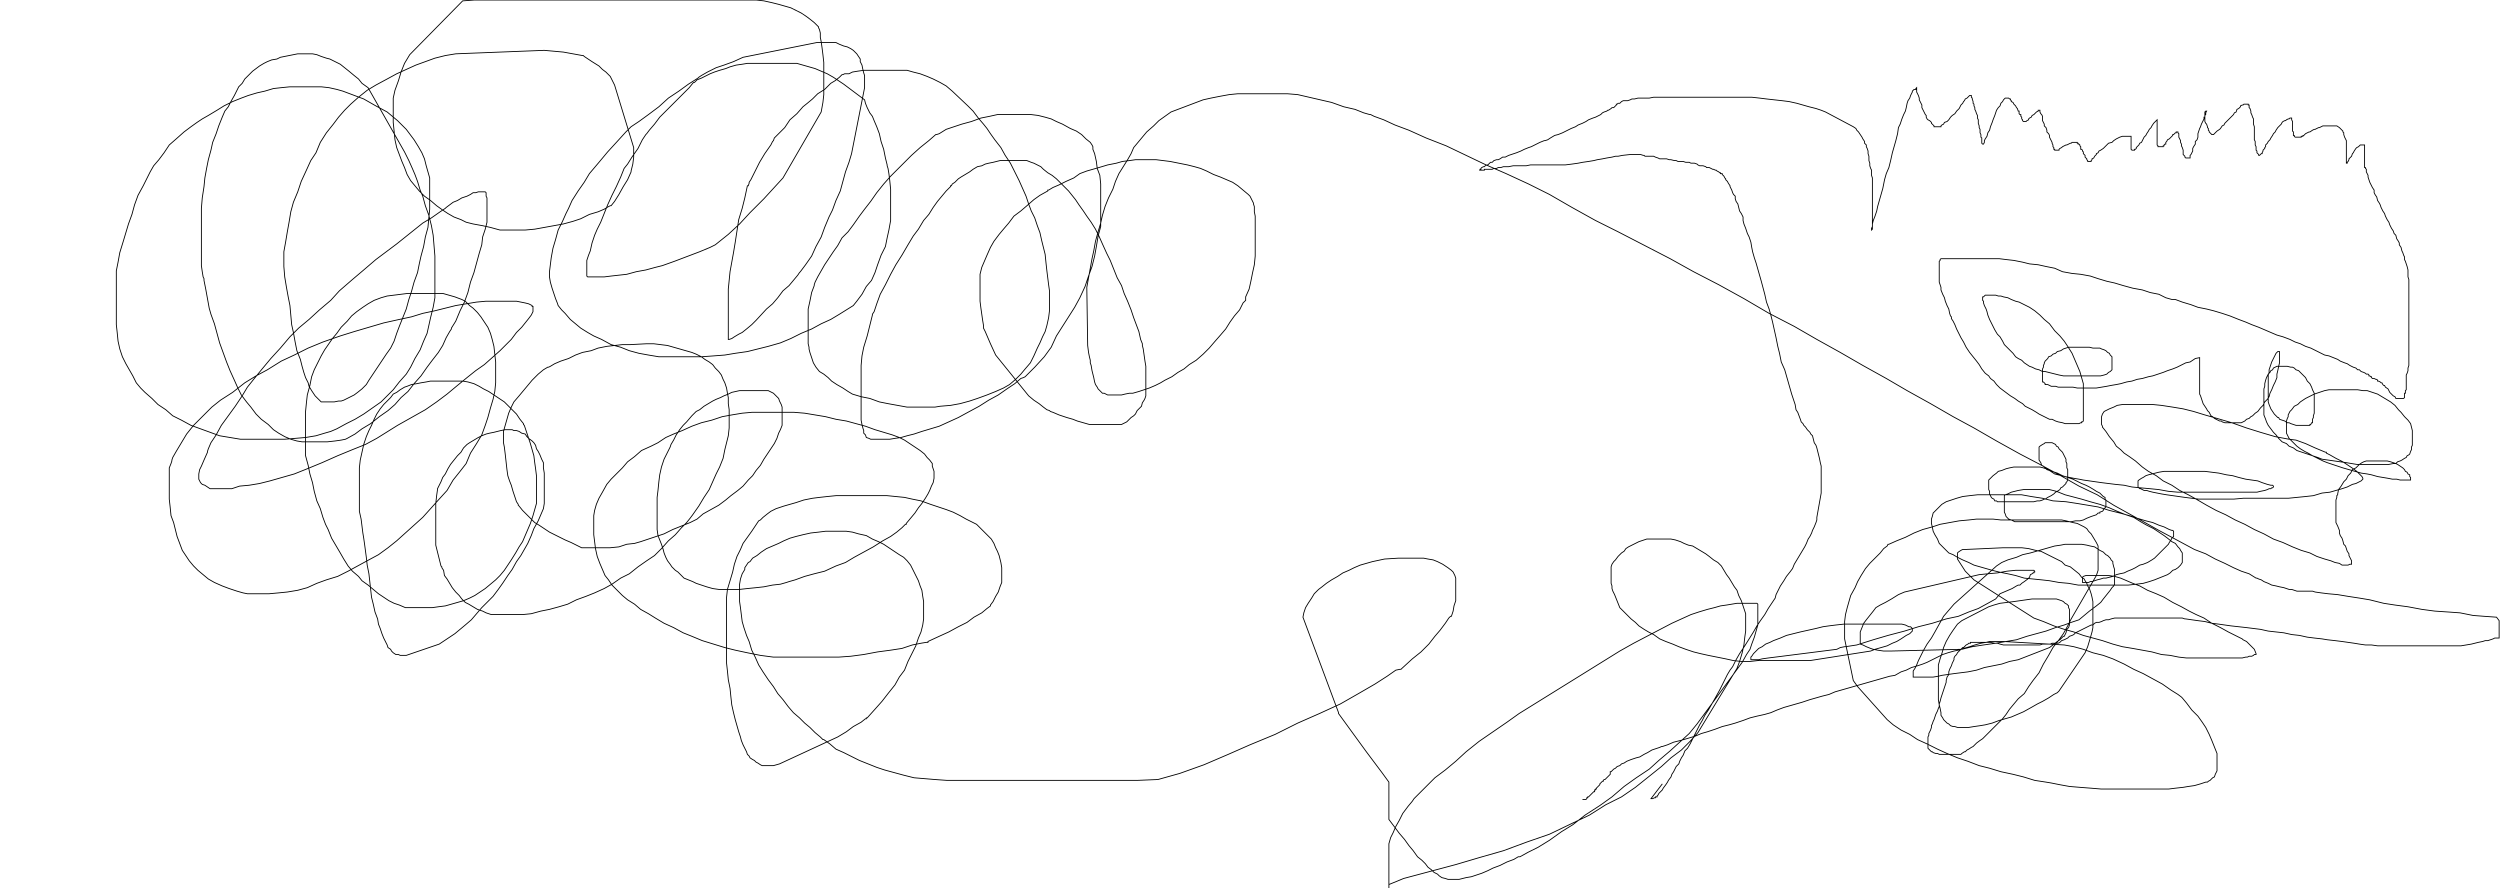 <?xml version="1.0" encoding="UTF-8"?>
<!DOCTYPE svg PUBLIC "-//W3C//DTD SVG 1.0//EN" 
         "http://www.w3.org/TR/2001/REC-SVG-20010904/DTD/svg10.dtd">
<svg xmlns="http://www.w3.org/2000/svg" width="2880" height="1024">
  <path d="M1915 903 L1902 920 L1903 920 L1904 920 L1906 919 L1907 919 L1907 918 L1908 918 L1909 918 L1909 917 L1910 916 L1911 914 L1913 912 L1915 910 L1916 908 L1919 904 L1921 901 L1922 899 L1925 895 L1926 892 L1928 889 L1929 887 L1931 883 L1934 880 L1935 877 L1937 873 L1939 870 L1941 865 L1944 862 L1947 857 L1949 853 L1952 847 L1955 841 L1958 835 L1961 830 L1964 824 L1968 818 L1972 811 L1976 804 L1981 795 L1986 785 L1990 777 L1993 772 L1996 768 L2000 760 L2004 753 L2010 744 L2015 736 L2020 728 L2024 721 L2028 715 L2033 708 L2037 701 L2041 695 L2045 689 L2046 685 L2048 681 L2051 675 L2055 669 L2058 664 L2062 659 L2065 655 L2067 650 L2070 645 L2073 640 L2076 635 L2079 630 L2081 626 L2083 621 L2085 618 L2087 614 L2088 611 L2090 607 L2092 602 L2093 599 L2093 596 L2098 568 L2098 565 L2098 561 L2098 557 L2098 553 L2098 548 L2098 544 L2098 541 L2098 537 L2097 533 L2096 528 L2095 524 L2094 520 L2093 516 L2092 513 L2090 510 L2089 506 L2088 502 L2087 501 L2086 500 L2085 498 L2083 496 L2082 495 L2080 492 L2078 490 L2077 488 L2075 486 L2074 483 L2071 475 L2069 472 L2068 466 L2066 460 L2064 454 L2062 447 L2060 440 L2058 433 L2056 426 L2052 417 L2050 407 L2048 399 L2046 389 L2044 380 L2042 371 L2040 363 L2038 356 L2035 348 L2033 339 L2029 324 L2027 317 L2025 310 L2023 303 L2021 297 L2019 290 L2018 285 L2017 279 L2015 273 L2013 269 L2011 263 L2009 258 L2008 254 L2008 250 L2006 246 L2004 243 L2003 239 L2002 235 L2000 232 L1999 229 L1999 226 L1997 224 L1996 222 L1995 219 L1994 217 L1993 215 L1993 214 L1991 211 L1990 209 L1989 208 L1988 207 L1988 206 L1987 205 L1986 203 L1985 202 L1984 201 L1984 200 L1983 200 L1982 200 L1982 199 L1981 199 L1980 198 L1978 197 L1977 196 L1976 196 L1974 195 L1973 195 L1971 194 L1969 193 L1968 193 L1966 193 L1965 192 L1962 191 L1960 191 L1958 191 L1956 190 L1955 189 L1952 188 L1950 188 L1948 188 L1946 187 L1944 187 L1942 187 L1939 186 L1937 186 L1935 186 L1933 186 L1931 185 L1929 185 L1925 184 L1923 184 L1920 183 L1917 183 L1915 183 L1912 183 L1910 182 L1907 181 L1905 180 L1902 180 L1899 180 L1897 180 L1895 180 L1894 179 L1893 179 L1890 178 L1889 178 L1888 178 L1887 178 L1886 178 L1885 178 L1884 178 L1883 178 L1882 178 L1880 178 L1879 178 L1878 178 L1869 179 L1864 180 L1861 180 L1857 181 L1851 182 L1846 183 L1840 184 L1836 185 L1830 186 L1823 187 L1818 188 L1811 189 L1803 190 L1797 190 L1792 190 L1786 190 L1780 190 L1774 190 L1769 190 L1763 190 L1758 191 L1752 191 L1748 191 L1743 191 L1738 192 L1735 192 L1732 192 L1729 193 L1726 193 L1724 194 L1722 194 L1721 194 L1719 195 L1718 195 L1717 195 L1715 195 L1714 195 L1713 195 L1712 195 L1711 195 L1710 195 L1710 196 L1709 196 L1708 196 L1707 196 L1706 196 L1705 196 L1704 196 L1705 196 L1705 195 L1706 195 L1706 194 L1707 193 L1709 192 L1710 192 L1711 191 L1713 190 L1714 190 L1716 188 L1717 187 L1719 187 L1721 185 L1724 184 L1726 184 L1728 183 L1731 181 L1734 181 L1738 179 L1741 178 L1744 177 L1747 176 L1752 174 L1756 172 L1761 170 L1764 169 L1768 167 L1774 164 L1779 162 L1780 162 L1783 161 L1786 159 L1791 156 L1795 155 L1800 153 L1806 150 L1810 148 L1815 146 L1818 144 L1823 142 L1827 140 L1830 138 L1835 136 L1838 135 L1842 133 L1844 132 L1846 130 L1848 129 L1851 128 L1852 127 L1853 127 L1856 125 L1857 124 L1858 124 L1859 124 L1860 123 L1861 122 L1862 121 L1862 120 L1863 120 L1864 119 L1866 119 L1867 118 L1868 117 L1870 116 L1873 116 L1875 116 L1878 115 L1880 114 L1883 114 L1887 113 L1891 113 L1896 113 L1900 113 L1905 112 L1912 112 L1919 112 L1926 112 L1932 112 L1940 112 L1948 112 L1958 112 L1967 112 L1975 112 L1983 112 L1992 112 L2002 112 L2010 112 L2018 112 L2027 113 L2035 114 L2044 115 L2053 116 L2061 117 L2070 119 L2077 121 L2084 123 L2092 125 L2098 127 L2103 129 L2135 146 L2138 148 L2139 150 L2141 152 L2143 155 L2145 158 L2146 160 L2148 163 L2148 165 L2150 167 L2150 169 L2151 171 L2152 174 L2152 177 L2153 180 L2153 183 L2153 185 L2154 188 L2154 191 L2155 194 L2156 196 L2156 199 L2156 202 L2157 205 L2157 208 L2157 211 L2157 214 L2157 217 L2157 221 L2157 224 L2157 227 L2157 231 L2157 234 L2157 237 L2157 241 L2157 244 L2157 247 L2157 250 L2157 253 L2157 255 L2157 257 L2157 259 L2157 261 L2157 262 L2157 263 L2157 264 L2156 265 L2156 263 L2157 261 L2157 258 L2158 254 L2160 249 L2162 243 L2163 238 L2165 231 L2167 224 L2169 217 L2171 207 L2173 200 L2176 193 L2178 185 L2180 176 L2182 169 L2184 162 L2186 154 L2187 147 L2189 143 L2191 137 L2193 132 L2195 128 L2196 124 L2197 119 L2198 116 L2200 113 L2201 110 L2202 108 L2203 106 L2203 105 L2204 104 L2205 103 L2206 103 L2207 103 L2207 102 L2208 101 L2208 102 L2208 103 L2208 105 L2208 106 L2209 108 L2210 110 L2211 113 L2211 115 L2212 117 L2213 119 L2214 121 L2214 124 L2215 126 L2216 128 L2217 130 L2218 132 L2219 133 L2219 134 L2219 135 L2220 137 L2221 138 L2223 139 L2224 140 L2225 141 L2225 142 L2226 143 L2227 144 L2228 145 L2228 146 L2229 146 L2230 146 L2231 146 L2232 146 L2233 146 L2234 146 L2235 146 L2236 146 L2236 145 L2237 144 L2239 143 L2240 141 L2243 140 L2245 138 L2247 135 L2249 133 L2252 131 L2254 128 L2257 125 L2259 121 L2261 119 L2262 117 L2263 116 L2264 114 L2266 113 L2267 112 L2268 111 L2269 110 L2270 110 L2271 110 L2271 111 L2271 112 L2272 113 L2272 114 L2273 117 L2273 119 L2274 120 L2274 122 L2275 124 L2275 126 L2276 128 L2277 131 L2278 133 L2278 136 L2279 138 L2279 140 L2279 142 L2280 145 L2280 147 L2281 149 L2281 151 L2281 153 L2282 155 L2282 158 L2283 159 L2283 160 L2283 162 L2283 163 L2283 164 L2283 165 L2284 166 L2285 166 L2286 164 L2286 162 L2287 160 L2289 157 L2290 153 L2292 150 L2293 146 L2295 141 L2296 138 L2298 133 L2299 130 L2300 127 L2302 124 L2304 122 L2305 119 L2307 117 L2308 115 L2309 114 L2310 113 L2311 113 L2312 113 L2313 113 L2314 113 L2315 114 L2316 114 L2316 115 L2317 116 L2317 117 L2319 118 L2320 120 L2322 122 L2323 124 L2324 125 L2325 128 L2326 128 L2326 129 L2326 130 L2326 131 L2327 132 L2328 132 L2328 133 L2328 134 L2329 135 L2329 136 L2329 137 L2330 138 L2330 139 L2331 140 L2332 140 L2333 140 L2334 140 L2335 139 L2337 138 L2337 137 L2338 136 L2340 135 L2341 133 L2343 132 L2345 130 L2346 129 L2348 128 L2348 127 L2349 127 L2350 127 L2350 128 L2350 129 L2351 131 L2352 132 L2353 134 L2353 136 L2353 139 L2354 141 L2355 143 L2355 145 L2357 147 L2358 150 L2358 152 L2360 154 L2361 156 L2361 158 L2362 160 L2363 162 L2364 164 L2364 165 L2365 167 L2365 168 L2365 169 L2366 170 L2366 171 L2366 172 L2367 172 L2367 173 L2368 173 L2369 173 L2370 173 L2371 173 L2372 173 L2372 172 L2373 171 L2375 170 L2376 169 L2378 168 L2380 167 L2381 167 L2383 166 L2385 165 L2386 165 L2387 164 L2389 164 L2390 164 L2391 164 L2392 164 L2393 164 L2393 165 L2394 165 L2394 166 L2395 166 L2396 167 L2396 168 L2397 169 L2397 171 L2397 172 L2398 172 L2399 173 L2399 174 L2400 175 L2400 177 L2401 178 L2402 179 L2402 180 L2402 181 L2403 182 L2404 183 L2404 184 L2405 185 L2405 186 L2406 186 L2407 186 L2408 186 L2409 186 L2409 185 L2410 184 L2410 183 L2412 182 L2413 180 L2415 178 L2415 177 L2417 176 L2418 174 L2420 173 L2423 171 L2425 169 L2427 167 L2429 165 L2433 164 L2435 162 L2438 160 L2440 159 L2442 158 L2445 157 L2447 157 L2448 157 L2450 157 L2451 157 L2452 157 L2453 157 L2454 157 L2455 157 L2455 158 L2455 159 L2455 160 L2455 161 L2455 162 L2455 163 L2455 164 L2455 165 L2455 166 L2455 167 L2455 168 L2455 169 L2455 170 L2455 171 L2455 172 L2456 173 L2457 173 L2458 173 L2459 173 L2459 172 L2460 172 L2461 171 L2461 170 L2463 168 L2464 167 L2465 165 L2467 164 L2468 162 L2469 160 L2470 158 L2472 156 L2473 154 L2475 151 L2476 149 L2478 147 L2479 145 L2481 142 L2482 141 L2483 140 L2484 139 L2485 138 L2485 139 L2485 140 L2485 142 L2485 144 L2485 146 L2485 148 L2485 151 L2485 152 L2485 154 L2485 155 L2485 157 L2485 158 L2485 159 L2485 160 L2485 162 L2485 163 L2485 164 L2485 165 L2485 166 L2485 167 L2486 168 L2486 169 L2487 169 L2488 169 L2489 169 L2490 169 L2491 169 L2492 169 L2492 168 L2493 168 L2493 167 L2494 166 L2495 166 L2495 164 L2496 163 L2497 161 L2499 160 L2500 159 L2502 157 L2503 156 L2503 155 L2504 155 L2505 154 L2506 153 L2507 153 L2507 152 L2508 152 L2509 152 L2509 153 L2510 154 L2510 155 L2510 156 L2510 158 L2511 160 L2512 162 L2512 164 L2513 166 L2513 168 L2514 170 L2515 173 L2515 175 L2515 176 L2515 177 L2515 178 L2516 179 L2517 180 L2517 181 L2518 182 L2519 182 L2520 182 L2521 182 L2522 182 L2523 182 L2523 181 L2523 180 L2523 179 L2524 178 L2525 176 L2526 174 L2526 171 L2527 169 L2529 166 L2529 163 L2531 161 L2532 158 L2532 154 L2533 151 L2534 148 L2535 146 L2536 143 L2537 141 L2539 137 L2539 135 L2540 135 L2540 134 L2540 133 L2541 132 L2541 130 L2542 128 L2541 128 L2540 129 L2540 130 L2540 131 L2540 132 L2540 133 L2540 134 L2540 135 L2540 136 L2540 138 L2540 140 L2541 142 L2542 143 L2543 146 L2543 147 L2544 148 L2544 150 L2545 151 L2545 152 L2546 153 L2547 154 L2548 155 L2549 155 L2550 155 L2552 153 L2553 152 L2554 151 L2557 149 L2558 148 L2560 145 L2562 144 L2563 142 L2565 140 L2567 138 L2568 137 L2570 135 L2571 134 L2573 132 L2574 130 L2576 129 L2577 126 L2579 125 L2580 124 L2581 123 L2581 122 L2583 121 L2584 121 L2585 120 L2586 120 L2587 120 L2588 120 L2589 120 L2590 120 L2590 121 L2591 121 L2591 122 L2591 123 L2591 124 L2592 125 L2593 128 L2593 130 L2594 132 L2595 135 L2596 137 L2596 140 L2596 143 L2597 146 L2597 149 L2597 151 L2597 153 L2597 154 L2597 155 L2597 156 L2597 159 L2597 161 L2598 163 L2598 165 L2598 167 L2599 169 L2599 172 L2599 173 L2600 174 L2600 175 L2600 176 L2601 177 L2602 178 L2602 179 L2603 179 L2604 178 L2605 177 L2606 177 L2606 176 L2607 174 L2607 173 L2609 171 L2609 170 L2610 169 L2610 167 L2612 165 L2613 163 L2615 161 L2616 159 L2618 156 L2619 154 L2621 152 L2622 150 L2624 147 L2626 145 L2628 143 L2629 141 L2630 140 L2632 139 L2633 139 L2634 138 L2636 137 L2637 137 L2638 136 L2639 136 L2640 136 L2640 137 L2640 138 L2641 140 L2641 141 L2641 142 L2641 143 L2641 144 L2641 145 L2641 147 L2641 148 L2641 150 L2641 151 L2642 152 L2642 154 L2642 155 L2642 156 L2643 156 L2643 157 L2644 158 L2645 158 L2646 158 L2647 158 L2648 158 L2649 158 L2650 158 L2651 158 L2651 157 L2653 157 L2653 156 L2654 156 L2655 155 L2656 154 L2658 153 L2660 152 L2661 152 L2664 150 L2666 149 L2667 149 L2669 148 L2671 147 L2672 147 L2674 146 L2676 145 L2679 145 L2681 145 L2683 145 L2684 145 L2686 145 L2688 145 L2690 145 L2691 145 L2692 145 L2695 147 L2696 148 L2697 149 L2699 151 L2699 152 L2700 153 L2700 155 L2701 158 L2702 160 L2703 162 L2703 163 L2703 165 L2703 167 L2703 169 L2703 171 L2703 173 L2703 174 L2703 176 L2703 178 L2703 179 L2703 180 L2703 182 L2703 183 L2703 184 L2703 185 L2703 186 L2703 187 L2703 188 L2704 188 L2704 187 L2705 186 L2706 184 L2706 183 L2707 182 L2709 180 L2710 177 L2711 176 L2712 174 L2714 171 L2715 170 L2717 169 L2718 168 L2719 167 L2720 167 L2721 167 L2722 167 L2723 167 L2724 167 L2724 168 L2724 170 L2724 171 L2724 172 L2724 174 L2724 177 L2724 178 L2724 180 L2724 182 L2724 183 L2724 185 L2724 186 L2724 187 L2724 188 L2724 189 L2724 190 L2724 191 L2724 192 L2724 193 L2725 193 L2725 194 L2726 195 L2726 196 L2726 198 L2727 200 L2728 202 L2728 204 L2729 207 L2730 210 L2731 212 L2733 216 L2735 219 L2735 222 L2736 224 L2738 227 L2739 231 L2741 234 L2742 236 L2743 239 L2745 243 L2747 246 L2748 249 L2750 253 L2752 256 L2753 259 L2755 263 L2757 266 L2758 269 L2760 271 L2761 275 L2763 278 L2764 280 L2764 282 L2766 285 L2767 289 L2768 291 L2769 294 L2770 296 L2770 299 L2771 301 L2772 304 L2773 307 L2774 311 L2774 314 L2774 317 L2774 319 L2775 322 L2775 325 L2775 327 L2775 330 L2775 332 L2775 335 L2775 338 L2775 341 L2775 343 L2775 346 L2775 348 L2775 351 L2775 353 L2775 356 L2775 359 L2775 361 L2775 364 L2775 367 L2775 370 L2775 373 L2775 376 L2775 379 L2775 382 L2775 385 L2775 388 L2775 391 L2775 394 L2775 397 L2775 400 L2775 403 L2775 406 L2775 409 L2775 412 L2775 413 L2775 414 L2775 417 L2775 419 L2775 421 L2774 424 L2774 427 L2773 430 L2772 432 L2772 435 L2772 437 L2772 441 L2772 443 L2772 445 L2772 447 L2772 449 L2771 450 L2771 452 L2771 453 L2770 453 L2770 454 L2770 455 L2770 456 L2770 457 L2770 458 L2769 459 L2768 459 L2767 459 L2766 459 L2765 459 L2764 459 L2763 459 L2762 459 L2761 459 L2760 459 L2759 457 L2757 456 L2756 455 L2754 453 L2753 452 L2752 450 L2751 448 L2748 446 L2747 444 L2746 444 L2745 443 L2744 441 L2743 441 L2742 440 L2740 439 L2739 439 L2739 438 L2738 437 L2737 437 L2735 436 L2734 436 L2733 436 L2732 435 L2732 434 L2731 434 L2730 433 L2729 433 L2729 432 L2728 431 L2726 431 L2725 430 L2723 429 L2720 428 L2718 426 L2716 426 L2714 424 L2711 423 L2707 421 L2704 419 L2701 418 L2696 416 L2693 414 L2688 412 L2683 410 L2678 409 L2674 407 L2668 404 L2662 401 L2656 399 L2650 396 L2644 394 L2638 391 L2630 388 L2623 386 L2616 383 L2609 380 L2602 377 L2594 374 L2587 371 L2579 368 L2569 364 L2560 361 L2550 358 L2542 356 L2532 354 L2524 351 L2514 348 L2506 345 L2505 345 L2502 345 L2495 343 L2487 339 L2477 337 L2468 334 L2457 332 L2446 329 L2436 326 L2427 324 L2417 321 L2408 318 L2397 316 L2387 315 L2376 313 L2367 309 L2357 307 L2348 305 L2338 304 L2330 302 L2320 300 L2311 299 L2303 298 L2296 298 L2289 298 L2283 298 L2277 298 L2272 298 L2266 298 L2261 298 L2257 298 L2253 298 L2250 298 L2247 298 L2244 298 L2241 298 L2239 298 L2238 298 L2237 298 L2236 298 L2235 299 L2235 300 L2234 301 L2234 302 L2234 303 L2234 305 L2234 307 L2234 309 L2234 311 L2234 314 L2234 316 L2234 318 L2234 320 L2234 322 L2234 325 L2235 328 L2236 331 L2236 334 L2238 339 L2240 343 L2241 347 L2243 352 L2245 356 L2246 361 L2247 364 L2248 365 L2248 367 L2250 370 L2252 374 L2254 379 L2256 383 L2259 389 L2262 394 L2265 400 L2269 406 L2273 411 L2277 416 L2280 420 L2283 425 L2287 430 L2291 433 L2293 436 L2297 439 L2300 443 L2304 447 L2308 450 L2312 453 L2316 456 L2321 459 L2325 462 L2330 465 L2333 468 L2337 470 L2341 472 L2346 475 L2349 477 L2353 479 L2357 481 L2361 483 L2364 483 L2368 485 L2371 486 L2376 487 L2379 488 L2382 488 L2384 488 L2385 488 L2386 488 L2388 488 L2389 488 L2391 488 L2392 488 L2394 488 L2395 488 L2397 487 L2398 487 L2398 486 L2399 486 L2400 485 L2400 484 L2400 483 L2400 481 L2400 479 L2400 477 L2400 475 L2400 472 L2400 468 L2400 464 L2400 460 L2400 454 L2400 448 L2400 442 L2398 435 L2396 428 L2393 421 L2390 414 L2387 407 L2382 399 L2378 393 L2373 387 L2367 381 L2361 373 L2355 368 L2350 363 L2344 358 L2338 354 L2332 351 L2326 348 L2322 347 L2317 345 L2313 343 L2308 342 L2305 341 L2302 341 L2299 340 L2296 340 L2294 340 L2292 340 L2290 340 L2289 340 L2288 340 L2287 340 L2286 341 L2285 342 L2284 342 L2284 343 L2284 344 L2284 345 L2284 346 L2285 347 L2285 349 L2286 352 L2288 356 L2289 359 L2290 363 L2292 368 L2294 372 L2296 376 L2298 380 L2301 385 L2304 388 L2307 393 L2309 397 L2312 400 L2316 404 L2319 407 L2322 411 L2325 413 L2329 415 L2332 418 L2335 420 L2338 422 L2341 423 L2345 425 L2349 426 L2353 428 L2356 428 L2360 429 L2364 430 L2368 431 L2372 432 L2377 433 L2380 433 L2384 433 L2388 433 L2392 433 L2396 433 L2400 433 L2403 433 L2407 433 L2410 433 L2414 433 L2417 433 L2420 433 L2424 432 L2427 431 L2428 430 L2429 429 L2431 428 L2432 427 L2433 426 L2433 425 L2433 423 L2433 422 L2433 421 L2433 419 L2433 417 L2433 415 L2433 413 L2433 411 L2431 409 L2430 407 L2428 406 L2426 404 L2424 403 L2421 402 L2419 401 L2417 401 L2414 401 L2411 401 L2407 400 L2404 400 L2400 400 L2396 400 L2392 400 L2389 400 L2386 400 L2383 400 L2380 401 L2377 402 L2374 404 L2370 405 L2368 407 L2365 408 L2363 410 L2360 411 L2359 413 L2358 414 L2356 416 L2355 418 L2355 419 L2354 421 L2354 423 L2353 425 L2353 426 L2353 427 L2353 429 L2353 431 L2353 432 L2353 433 L2353 435 L2353 436 L2353 437 L2353 439 L2353 440 L2354 440 L2355 441 L2356 442 L2356 443 L2357 443 L2358 443 L2359 443 L2361 444 L2363 445 L2364 445 L2365 445 L2366 445 L2368 445 L2371 446 L2374 446 L2378 446 L2382 446 L2388 446 L2393 447 L2399 447 L2404 447 L2410 447 L2415 447 L2421 446 L2427 445 L2432 444 L2438 443 L2443 442 L2450 440 L2456 439 L2462 437 L2468 436 L2475 434 L2480 433 L2486 431 L2492 429 L2497 427 L2503 425 L2508 423 L2514 420 L2518 418 L2523 417 L2526 415 L2529 413 L2534 412 L2534 413 L2534 414 L2534 417 L2534 420 L2534 423 L2534 426 L2534 429 L2534 432 L2534 436 L2534 440 L2534 443 L2534 447 L2534 448 L2534 449 L2534 451 L2534 454 L2535 456 L2536 459 L2537 462 L2538 465 L2540 468 L2542 471 L2543 473 L2545 475 L2546 477 L2547 479 L2549 480 L2551 482 L2553 483 L2555 484 L2557 485 L2559 485 L2560 486 L2563 487 L2565 487 L2567 487 L2569 487 L2570 487 L2573 487 L2575 487 L2576 487 L2577 487 L2579 487 L2582 487 L2584 486 L2586 485 L2588 483 L2591 482 L2593 480 L2595 479 L2598 476 L2601 474 L2604 470 L2607 467 L2609 463 L2612 460 L2614 457 L2615 453 L2617 449 L2619 444 L2621 440 L2623 435 L2623 431 L2624 427 L2625 422 L2626 418 L2626 415 L2626 412 L2626 410 L2626 408 L2626 406 L2626 405 L2625 405 L2624 405 L2623 406 L2622 407 L2621 409 L2620 411 L2619 413 L2618 415 L2617 417 L2616 420 L2615 423 L2614 426 L2614 429 L2613 432 L2613 435 L2613 439 L2613 443 L2613 447 L2613 450 L2613 454 L2613 457 L2613 460 L2613 463 L2614 466 L2616 471 L2618 474 L2620 477 L2623 480 L2624 481 L2625 481 L2626 483 L2629 484 L2632 485 L2635 487 L2637 487 L2639 488 L2642 489 L2645 490 L2647 490 L2649 490 L2651 490 L2653 490 L2655 490 L2657 490 L2658 490 L2659 490 L2661 490 L2661 489 L2662 489 L2663 487 L2664 487 L2664 486 L2664 485 L2664 483 L2665 481 L2665 479 L2666 476 L2666 473 L2666 470 L2666 467 L2666 464 L2666 460 L2666 457 L2666 453 L2664 449 L2663 446 L2661 442 L2658 439 L2656 435 L2653 432 L2651 430 L2648 427 L2645 426 L2643 424 L2641 423 L2639 423 L2635 422 L2633 422 L2631 422 L2629 422 L2627 422 L2625 422 L2623 422 L2621 423 L2619 424 L2618 426 L2616 427 L2615 429 L2613 431 L2612 433 L2611 435 L2610 438 L2609 442 L2609 445 L2608 448 L2608 452 L2608 456 L2608 459 L2608 463 L2608 467 L2608 470 L2608 474 L2608 478 L2610 483 L2611 486 L2613 490 L2616 494 L2619 498 L2622 501 L2625 505 L2629 509 L2634 511 L2637 514 L2642 516 L2646 519 L2652 521 L2658 523 L2664 525 L2670 527 L2675 529 L2682 530 L2689 531 L2696 532 L2703 533 L2709 534 L2715 535 L2721 535 L2728 535 L2733 535 L2738 535 L2744 535 L2748 535 L2752 535 L2757 534 L2760 534 L2762 532 L2765 531 L2767 530 L2770 528 L2772 527 L2773 525 L2775 524 L2776 523 L2777 520 L2778 518 L2778 515 L2779 513 L2779 511 L2779 508 L2779 505 L2779 502 L2779 499 L2779 496 L2778 492 L2777 488 L2774 484 L2770 480 L2766 475 L2763 472 L2759 467 L2754 463 L2749 460 L2744 457 L2739 454 L2733 452 L2727 450 L2722 450 L2716 449 L2711 449 L2705 449 L2700 449 L2694 449 L2689 449 L2683 449 L2678 450 L2672 452 L2666 454 L2660 457 L2656 459 L2653 461 L2650 463 L2647 466 L2643 468 L2640 472 L2639 473 L2638 474 L2637 476 L2636 478 L2636 480 L2635 482 L2634 485 L2634 488 L2634 491 L2634 493 L2634 496 L2634 499 L2636 503 L2637 505 L2640 508 L2643 511 L2646 514 L2650 517 L2655 520 L2659 522 L2664 525 L2670 528 L2676 531 L2681 533 L2687 535 L2693 537 L2699 539 L2706 541 L2713 543 L2720 545 L2727 546 L2732 547 L2739 549 L2745 550 L2751 551 L2756 552 L2761 552 L2765 553 L2768 553 L2770 553 L2772 553 L2774 553 L2775 553 L2776 553 L2777 553 L2777 552 L2777 551 L2777 550 L2776 549 L2776 547 L2774 546 L2773 544 L2771 543 L2770 541 L2768 539 L2765 537 L2762 535 L2760 534 L2757 533 L2754 532 L2750 531 L2747 531 L2744 531 L2741 531 L2739 531 L2736 531 L2734 531 L2731 531 L2728 531 L2726 531 L2723 532 L2721 533 L2718 535 L2716 537 L2714 539 L2710 541 L2708 545 L2705 548 L2703 552 L2700 555 L2697 560 L2694 564 L2693 569 L2693 570 L2692 571 L2692 573 L2691 576 L2691 579 L2691 582 L2691 586 L2691 589 L2691 593 L2691 598 L2691 602 L2693 606 L2695 611 L2695 614 L2696 617 L2698 620 L2699 623 L2700 627 L2702 629 L2703 632 L2704 635 L2706 638 L2706 640 L2707 642 L2708 644 L2709 646 L2709 648 L2709 649 L2709 650 L2708 650 L2707 650 L2705 651 L2703 651 L2701 651 L2700 651 L2698 651 L2695 649 L2690 648 L2685 646 L2678 644 L2669 641 L2661 637 L2651 634 L2641 630 L2630 625 L2619 621 L2608 615 L2597 610 L2586 604 L2575 599 L2564 593 L2553 588 L2542 582 L2530 575 L2521 570 L2511 565 L2502 559 L2492 554 L2484 548 L2475 543 L2468 538 L2460 531 L2453 526 L2447 522 L2443 518 L2438 514 L2435 509 L2430 503 L2426 497 L2422 492 L2422 491 L2421 489 L2421 486 L2421 483 L2421 480 L2422 477 L2424 474 L2426 473 L2430 471 L2435 469 L2439 467 L2445 466 L2452 466 L2460 466 L2469 466 L2480 466 L2490 467 L2503 469 L2515 471 L2527 474 L2540 478 L2554 482 L2571 487 L2588 493 L2604 498 L2621 503 L2637 506 L2645 507 L2656 511 L2667 516 L2679 521 L2680 521 L2680 522 L2684 524 L2691 528 L2699 532 L2705 536 L2711 540 L2715 543 L2719 547 L2721 549 L2722 551 L2722 552 L2720 554 L2718 555 L2714 557 L2710 558 L2704 561 L2698 563 L2691 565 L2684 567 L2675 568 L2665 571 L2656 572 L2646 573 L2636 574 L2626 574 L2616 574 L2605 574 L2594 574 L2584 574 L2573 575 L2562 575 L2553 575 L2542 575 L2533 575 L2525 574 L2517 573 L2510 572 L2503 571 L2496 570 L2490 569 L2485 568 L2480 567 L2476 566 L2473 565 L2470 565 L2468 564 L2466 563 L2465 563 L2464 562 L2463 561 L2463 560 L2463 558 L2463 557 L2463 556 L2463 554 L2464 553 L2467 551 L2469 550 L2472 548 L2475 547 L2479 546 L2483 545 L2487 544 L2493 543 L2498 543 L2504 543 L2510 543 L2517 543 L2524 543 L2532 543 L2540 543 L2548 544 L2556 545 L2565 547 L2572 548 L2579 550 L2587 552 L2594 553 L2601 554 L2606 556 L2612 558 L2616 559 L2617 559 L2618 559 L2619 560 L2619 561 L2618 562 L2617 562 L2616 563 L2614 563 L2612 564 L2609 565 L2604 566 L2600 567 L2596 567 L2590 567 L2584 567 L2577 567 L2569 567 L2560 567 L2550 567 L2540 567 L2530 567 L2520 567 L2509 567 L2498 566 L2487 564 L2477 563 L2466 562 L2456 561 L2447 559 L2437 558 L2429 557 L2421 556 L2414 555 L2407 554 L2400 553 L2395 552 L2389 551 L2384 550 L2379 549 L2375 548 L2371 547 L2367 546 L2364 544 L2361 542 L2358 541 L2356 539 L2354 537 L2352 536 L2351 533 L2349 530 L2349 528 L2349 525 L2349 523 L2349 521 L2349 519 L2349 516 L2349 515 L2350 514 L2353 512 L2355 511 L2356 510 L2358 510 L2359 510 L2360 510 L2361 510 L2363 510 L2364 510 L2366 511 L2368 512 L2369 514 L2371 515 L2372 517 L2374 519 L2375 520 L2376 521 L2377 523 L2378 525 L2379 527 L2380 529 L2380 532 L2381 534 L2381 536 L2381 539 L2382 541 L2382 543 L2382 545 L2382 548 L2382 550 L2382 552 L2382 553 L2381 555 L2380 556 L2380 557 L2379 558 L2378 559 L2376 561 L2374 562 L2373 564 L2370 566 L2368 567 L2366 569 L2363 571 L2359 573 L2356 575 L2355 575 L2353 576 L2350 577 L2347 577 L2343 578 L2339 578 L2335 578 L2330 578 L2326 578 L2323 578 L2319 578 L2316 578 L2313 578 L2310 578 L2308 578 L2305 578 L2303 578 L2301 578 L2300 577 L2298 577 L2297 575 L2295 574 L2294 573 L2293 571 L2292 569 L2292 566 L2291 564 L2291 561 L2291 558 L2291 556 L2291 554 L2291 553 L2292 552 L2294 550 L2296 548 L2300 545 L2302 543 L2306 542 L2311 540 L2315 539 L2320 538 L2324 538 L2329 538 L2335 538 L2340 538 L2344 538 L2350 538 L2354 539 L2360 541 L2364 543 L2370 545 L2376 548 L2382 550 L2388 552 L2392 554 L2398 557 L2403 559 L2407 561 L2412 564 L2415 566 L2419 568 L2421 570 L2423 572 L2425 573 L2425 575 L2426 576 L2426 577 L2426 578 L2426 580 L2426 581 L2426 582 L2426 584 L2425 585 L2423 587 L2423 588 L2422 589 L2419 590 L2419 591 L2417 591 L2415 593 L2412 594 L2409 595 L2404 597 L2400 599 L2396 600 L2391 600 L2386 601 L2380 601 L2375 601 L2369 601 L2364 601 L2358 601 L2353 601 L2349 601 L2344 601 L2339 601 L2335 601 L2332 601 L2329 601 L2326 601 L2323 601 L2321 601 L2319 600 L2317 599 L2314 598 L2312 596 L2311 595 L2310 592 L2309 590 L2309 588 L2309 585 L2309 582 L2309 578 L2309 575 L2309 572 L2309 571 L2310 570 L2313 569 L2317 567 L2321 566 L2325 565 L2331 564 L2337 564 L2342 564 L2347 564 L2354 564 L2361 564 L2369 566 L2379 570 L2398 575 L2408 578 L2419 581 L2430 585 L2439 589 L2449 593 L2458 596 L2466 601 L2473 605 L2481 609 L2487 613 L2493 617 L2497 620 L2502 624 L2506 626 L2509 630 L2511 632 L2512 634 L2514 637 L2514 638 L2514 640 L2514 642 L2514 644 L2514 645 L2514 647 L2514 648 L2512 651 L2511 652 L2509 654 L2506 656 L2503 657 L2500 660 L2497 662 L2492 664 L2487 666 L2482 668 L2476 670 L2469 672 L2461 673 L2452 674 L2443 674 L2434 674 L2424 674 L2414 674 L2403 674 L2394 674 L2383 672 L2372 671 L2361 669 L2352 668 L2342 667 L2332 666 L2322 663 L2313 661 L2303 659 L2295 657 L2288 655 L2281 653 L2274 651 L2268 648 L2261 645 L2255 642 L2250 639 L2245 637 L2241 633 L2237 629 L2234 626 L2232 621 L2229 616 L2227 612 L2226 607 L2225 603 L2225 600 L2225 598 L2226 595 L2227 591 L2230 588 L2234 584 L2237 581 L2242 578 L2248 576 L2254 574 L2261 572 L2269 571 L2278 570 L2287 570 L2297 570 L2307 570 L2318 570 L2329 570 L2340 572 L2353 574 L2365 577 L2380 578 L2393 580 L2405 582 L2417 584 L2430 588 L2442 591 L2453 594 L2462 597 L2472 600 L2480 602 L2487 605 L2493 607 L2499 610 L2502 611 L2503 611 L2504 612 L2504 613 L2504 614 L2504 615 L2504 616 L2504 618 L2503 619 L2502 620 L2501 622 L2499 625 L2498 627 L2496 629 L2493 632 L2491 634 L2489 636 L2486 639 L2484 641 L2482 643 L2479 645 L2474 648 L2469 650 L2465 651 L2460 654 L2456 656 L2451 658 L2447 660 L2442 661 L2438 662 L2434 664 L2430 665 L2426 666 L2423 666 L2420 667 L2416 668 L2413 669 L2410 670 L2408 670 L2406 671 L2404 671 L2402 671 L2401 671 L2399 671 L2399 670 L2399 668 L2399 667 L2399 666 L2399 665 L2400 664 L2403 663 L2406 663 L2410 663 L2414 663 L2418 663 L2423 663 L2429 663 L2436 664 L2443 666 L2450 669 L2457 672 L2465 675 L2474 680 L2484 684 L2493 688 L2503 694 L2513 699 L2522 704 L2530 708 L2539 712 L2548 718 L2558 723 L2567 728 L2577 733 L2583 736 L2584 737 L2588 739 L2591 742 L2593 744 L2597 748 L2599 753 L2599 754 L2598 754 L2597 754 L2596 755 L2594 756 L2593 756 L2592 756 L2591 756 L2589 757 L2587 757 L2583 758 L2579 758 L2573 758 L2568 758 L2561 758 L2554 758 L2546 758 L2538 758 L2530 758 L2519 758 L2510 757 L2500 755 L2490 754 L2479 751 L2468 749 L2457 747 L2445 745 L2434 742 L2422 738 L2411 735 L2400 732 L2389 728 L2378 725 L2366 721 L2354 716 L2343 712 L2274 668 L2269 663 L2264 658 L2255 644 L2255 641 L2255 639 L2255 637 L2256 636 L2259 634 L2261 633 L2264 633 L2308 631 L2314 631 L2322 631 L2329 631 L2337 632 L2345 634 L2350 635 L2351 635 L2353 636 L2357 638 L2363 641 L2369 644 L2375 647 L2379 651 L2385 653 L2390 657 L2395 661 L2398 665 L2401 667 L2402 669 L2404 672 L2405 675 L2407 678 L2409 684 L2410 688 L2411 693 L2411 698 L2411 705 L2411 710 L2411 717 L2411 723 L2410 728 L2408 735 L2405 745 L2402 752 L2372 796 L2370 798 L2366 800 L2360 804 L2353 808 L2347 811 L2340 815 L2331 820 L2324 823 L2317 826 L2310 828 L2303 830 L2295 833 L2287 835 L2281 836 L2274 837 L2268 838 L2266 838 L2263 838 L2260 838 L2258 838 L2255 838 L2252 837 L2250 837 L2247 836 L2245 834 L2243 833 L2241 831 L2239 829 L2238 827 L2236 824 L2236 821 L2235 816 L2234 812 L2233 806 L2233 801 L2233 795 L2233 789 L2233 782 L2233 774 L2233 766 L2235 759 L2237 753 L2239 746 L2242 739 L2246 732 L2250 726 L2255 719 L2260 715 L2291 699 L2297 697 L2304 695 L2312 694 L2320 693 L2327 692 L2334 691 L2341 690 L2346 690 L2352 690 L2356 690 L2360 690 L2364 690 L2369 690 L2372 691 L2375 692 L2377 693 L2379 695 L2381 696 L2383 698 L2383 699 L2383 700 L2384 702 L2384 703 L2384 705 L2384 707 L2384 709 L2384 711 L2384 714 L2384 717 L2384 720 L2383 723 L2381 725 L2380 729 L2378 733 L2377 733 L2376 734 L2373 737 L2370 739 L2365 743 L2361 746 L2325 760 L2315 762 L2306 765 L2296 767 L2286 769 L2277 772 L2267 774 L2259 775 L2251 776 L2244 777 L2237 778 L2233 779 L2227 780 L2222 780 L2218 780 L2215 780 L2212 780 L2209 780 L2206 780 L2204 780 L2204 779 L2204 778 L2204 776 L2204 773 L2206 770 L2208 766 L2210 761 L2213 755 L2216 749 L2220 742 L2225 735 L2229 728 L2234 719 L2239 710 L2245 703 L2251 696 L2300 652 L2306 648 L2313 645 L2323 642 L2330 639 L2339 637 L2346 635 L2353 633 L2360 631 L2367 629 L2374 628 L2379 627 L2385 627 L2391 627 L2398 627 L2404 628 L2408 629 L2413 630 L2416 632 L2419 634 L2423 636 L2426 639 L2428 640 L2431 643 L2432 645 L2434 647 L2434 649 L2435 653 L2436 656 L2436 659 L2436 662 L2436 665 L2436 669 L2436 673 L2435 675 L2433 677 L2431 680 L2427 685 L2423 690 L2420 694 L2415 698 L2407 704 L2401 709 L2395 714 L2392 715 L2386 717 L2378 720 L2368 723 L2357 727 L2346 730 L2335 733 L2323 737 L2311 739 L2299 741 L2285 743 L2272 745 L2260 748 L2178 750 L2170 750 L2163 749 L2158 748 L2155 747 L2150 745 L2146 743 L2143 742 L2143 741 L2143 739 L2143 737 L2143 735 L2143 732 L2143 728 L2145 723 L2147 718 L2150 714 L2154 709 L2158 704 L2161 700 L2166 697 L2172 694 L2179 690 L2187 685 L2194 682 L2280 662 L2290 661 L2301 660 L2312 658 L2322 657 L2332 657 L2339 657 L2340 657 L2342 657 L2343 657 L2344 658 L2344 659 L2343 659 L2343 660 L2342 660 L2341 661 L2339 662 L2338 665 L2336 667 L2332 670 L2329 672 L2327 674 L2326 674 L2325 674 L2323 675 L2318 678 L2311 681 L2304 684 L2299 690 L2290 695 L2279 701 L2268 705 L2256 710 L2242 713 L2226 718 L2210 722 L2194 727 L2175 732 L2158 737 L2139 743 L2126 745 L2125 745 L2120 746 L2116 748 L2053 756 L2045 757 L2037 758 L2030 759 L2026 760 L2023 760 L2020 760 L2018 760 L2017 760 L2017 759 L2017 758 L2017 757 L2018 756 L2020 753 L2022 751 L2024 749 L2026 747 L2030 745 L2034 742 L2039 740 L2043 738 L2051 735 L2058 732 L2066 730 L2074 728 L2083 726 L2092 724 L2100 722 L2107 721 L2115 720 L2124 719 L2132 719 L2140 719 L2146 719 L2153 719 L2160 719 L2165 719 L2172 719 L2177 719 L2183 719 L2187 719 L2191 719 L2195 720 L2197 721 L2199 722 L2201 722 L2202 723 L2203 724 L2203 725 L2203 726 L2203 727 L2202 728 L2200 730 L2196 732 L2193 734 L2190 736 L2185 739 L2180 741 L2174 744 L2167 746 L2160 748 L2155 750 L2085 761 L2076 761 L2065 761 L2056 761 L2047 761 L2036 761 L2025 761 L2016 762 L2006 762 L1997 761 L1988 759 L1978 757 L1968 755 L1959 753 L1951 751 L1942 748 L1934 745 L1927 742 L1919 739 L1912 736 L1905 731 L1899 728 L1894 725 L1888 721 L1884 717 L1879 713 L1874 708 L1870 704 L1866 700 L1864 695 L1862 690 L1860 685 L1858 681 L1857 678 L1857 675 L1856 672 L1856 668 L1856 665 L1856 662 L1856 659 L1856 655 L1856 653 L1857 650 L1859 647 L1861 645 L1864 641 L1866 639 L1868 637 L1871 635 L1873 632 L1876 630 L1880 628 L1884 626 L1888 624 L1891 623 L1894 622 L1897 621 L1901 621 L1905 621 L1909 621 L1915 621 L1920 621 L1925 621 L1930 622 L1936 624 L1940 626 L1945 628 L1950 629 L1955 632 L1960 635 L1965 638 L1969 641 L1974 645 L1979 648 L1983 652 L1986 657 L1989 662 L1992 666 L1995 671 L1998 676 L2001 680 L2003 686 L2006 692 L2008 698 L2010 704 L2011 707 L2011 710 L2011 714 L2011 721 L2011 727 L2010 734 L2009 743 L2007 752 L2004 762 L2001 770 L1956 844 L1947 854 L1937 864 L1925 873 L1914 883 L1899 895 L1884 907 L1868 918 L1850 927 L1831 939 L1810 949 L1785 961 L1759 970 L1732 980 L1704 988 L1677 996 L1647 1004 L1617 1012 L1600 1019 L1600 1023 L1600 1020 L1600 1018 L1600 1017 L1600 1014 L1600 1011 L1600 1008 L1600 1005 L1600 1001 L1600 997 L1600 993 L1600 990 L1600 985 L1600 982 L1600 978 L1600 972 L1602 965 L1605 959 L1608 952 L1612 945 L1616 937 L1622 929 L1627 923 L1629 920 L1636 913 L1643 906 L1653 896 L1665 887 L1677 877 L1689 866 L1704 854 L1720 843 L1736 832 L1750 822 L1866 750 L1882 741 L1926 718 L1937 713 L1948 708 L1957 705 L1967 702 L1975 700 L1982 698 L1989 697 L1995 696 L2001 695 L2006 695 L2010 695 L2013 695 L2016 695 L2019 695 L2021 695 L2023 695 L2024 695 L2025 696 L2025 698 L2025 699 L2025 701 L2025 703 L2025 706 L2025 710 L2025 714 L2025 720 L2023 727 L2021 734 L2018 742 L2016 748 L2012 754 L2007 763 L1955 834 L1946 845 L1935 855 L1924 865 L1911 876 L1900 886 L1885 896 L1871 906 L1857 918 L1843 928 L1826 939 L1812 950 L1799 958 L1785 968 L1772 976 L1760 982 L1751 987 L1750 987 L1749 987 L1744 990 L1736 993 L1728 997 L1720 1000 L1714 1003 L1707 1006 L1701 1008 L1695 1010 L1689 1011 L1685 1012 L1681 1013 L1678 1013 L1675 1013 L1672 1013 L1668 1013 L1665 1012 L1661 1011 L1658 1009 L1656 1007 L1652 1005 L1649 1002 L1645 999 L1642 995 L1638 991 L1633 987 L1628 980 L1623 974 L1618 967 L1612 960 L1606 952 L1600 944 L1600 932 L1600 922 L1600 912 L1600 901 L1592 890 L1583 878 L1574 866 L1542 822 L1542 821 L1501 711 L1502 706 L1504 700 L1507 695 L1511 689 L1514 684 L1519 679 L1523 676 L1528 672 L1534 668 L1541 664 L1547 660 L1554 657 L1560 654 L1567 651 L1574 649 L1581 647 L1595 644 L1611 643 L1618 643 L1625 643 L1633 643 L1640 643 L1645 644 L1651 645 L1656 647 L1662 650 L1665 652 L1668 654 L1672 657 L1674 659 L1676 663 L1677 666 L1677 669 L1677 673 L1677 677 L1677 681 L1677 687 L1677 692 L1675 698 L1674 704 L1672 710 L1671 710 L1669 712 L1665 718 L1659 726 L1653 733 L1646 742 L1637 751 L1627 759 L1615 770 L1614 771 L1613 771 L1608 772 L1598 779 L1584 788 L1565 799 L1544 811 L1520 822 L1495 833 L1469 846 L1440 858 L1415 869 L1387 881 L1359 891 L1334 898 L1310 899 L1285 899 L1261 899 L1242 899 L1221 899 L1198 899 L1180 899 L1162 899 L1148 899 L1132 899 L1117 899 L1104 899 L1091 899 L1077 898 L1065 897 L1053 896 L1041 893 L1030 890 L1019 887 L1010 884 L1000 880 L990 876 L980 871 L972 867 L963 863 L956 857 L949 852 L948 852 L945 849 L939 844 L933 838 L927 833 L921 827 L914 821 L908 814 L902 806 L896 799 L891 791 L885 783 L879 774 L874 766 L870 757 L866 749 L863 739 L860 732 L857 723 L855 716 L854 708 L853 700 L852 693 L852 685 L852 678 L852 673 L853 667 L855 661 L858 656 L858 655 L858 654 L860 651 L862 648 L864 647 L867 643 L872 640 L877 636 L883 632 L890 629 L897 626 L903 623 L910 620 L917 618 L925 616 L934 614 L943 613 L951 612 L960 612 L969 612 L975 612 L982 613 L989 615 L998 617 L1005 621 L1012 624 L1018 627 L1024 631 L1030 635 L1036 639 L1041 642 L1045 646 L1049 651 L1052 657 L1055 663 L1058 669 L1060 675 L1062 680 L1063 687 L1064 693 L1064 700 L1064 706 L1064 713 L1063 720 L1061 728 L1058 735 L1055 744 L1050 754 L1046 762 L1042 772 L1036 780 L1031 789 L1023 799 L1016 808 L1008 817 L999 827 L998 827 L998 828 L997 828 L992 832 L983 837 L975 843 L965 849 L898 880 L891 882 L890 882 L888 882 L885 882 L883 882 L881 882 L878 882 L876 881 L873 879 L871 878 L869 876 L867 875 L864 873 L863 871 L861 869 L860 866 L858 862 L856 858 L854 853 L853 849 L851 843 L849 836 L847 829 L845 821 L843 812 L842 803 L841 793 L839 783 L838 773 L837 764 L837 753 L837 743 L837 731 L837 720 L837 709 L837 699 L837 688 L838 679 L841 669 L844 659 L846 650 L849 641 L853 633 L856 626 L861 619 L866 612 L870 606 L874 600 L876 599 L879 596 L884 592 L888 589 L894 586 L903 583 L910 581 L917 579 L926 576 L936 574 L944 573 L953 572 L963 571 L972 571 L983 571 L993 571 L1003 571 L1012 571 L1022 571 L1032 572 L1042 573 L1051 575 L1061 577 L1072 581 L1081 584 L1090 587 L1098 590 L1106 594 L1113 598 L1119 601 L1125 604 L1129 608 L1134 613 L1138 617 L1142 621 L1145 626 L1147 631 L1149 635 L1151 640 L1152 644 L1153 648 L1154 654 L1154 660 L1154 665 L1154 671 L1152 676 L1150 682 L1147 687 L1144 693 L1141 697 L1141 698 L1137 701 L1131 706 L1122 711 L1114 717 L1104 722 L1093 728 L1082 733 L1069 739 L1069 740 L1067 740 L1061 741 L1051 743 L1039 747 L1026 749 L1011 751 L995 754 L980 756 L966 757 L951 757 L936 757 L920 757 L906 757 L891 757 L876 755 L861 752 L847 749 L835 746 L822 742 L809 738 L797 733 L787 729 L776 723 L765 718 L755 712 L747 707 L738 702 L731 696 L723 691 L717 686 L711 680 L705 674 L701 668 L697 663 L694 656 L691 649 L688 641 L686 632 L685 624 L684 616 L684 609 L684 602 L684 594 L685 588 L687 581 L690 574 L694 567 L699 558 L704 552 L711 545 L717 539 L723 532 L731 526 L739 519 L750 514 L758 510 L767 504 L776 500 L786 496 L797 491 L808 487 L820 484 L832 480 L843 478 L855 476 L866 475 L878 475 L890 475 L903 475 L915 475 L927 476 L939 478 L951 480 L963 483 L975 485 L986 488 L997 491 L1008 495 L1018 498 L1028 501 L1036 504 L1042 507 L1048 511 L1054 515 L1060 519 L1065 523 L1068 527 L1071 530 L1074 534 L1074 537 L1075 540 L1076 543 L1076 547 L1076 551 L1075 556 L1073 560 L1071 565 L1069 569 L1066 574 L1062 580 L1058 585 L1054 591 L1049 597 L1044 603 L1044 604 L1043 604 L1039 608 L1033 613 L1026 618 L1017 623 L1006 630 L995 636 L984 642 L974 648 L963 652 L950 658 L938 661 L927 664 L916 668 L909 670 L906 671 L899 673 L890 674 L880 676 L871 677 L861 678 L852 679 L844 679 L836 679 L828 679 L821 678 L814 676 L808 674 L802 672 L798 670 L793 668 L788 666 L785 663 L781 659 L778 657 L774 653 L772 650 L769 646 L767 642 L765 637 L764 633 L762 627 L760 622 L758 617 L757 610 L757 609 L757 607 L757 603 L757 597 L757 591 L757 583 L757 573 L758 565 L759 555 L760 547 L762 538 L765 529 L769 521 L772 515 L773 512 L776 507 L779 501 L783 495 L787 490 L791 486 L797 479 L802 474 L806 472 L811 468 L816 465 L821 462 L825 460 L830 458 L834 456 L839 454 L843 452 L852 450 L855 450 L858 450 L862 450 L866 450 L869 450 L873 450 L876 450 L879 450 L882 450 L885 450 L889 452 L891 453 L893 455 L895 457 L897 459 L898 462 L899 464 L900 466 L901 469 L901 472 L901 475 L901 479 L901 483 L901 487 L901 490 L899 495 L897 499 L895 505 L892 511 L888 517 L884 523 L880 529 L876 536 L871 542 L867 548 L862 553 L856 560 L850 565 L842 571 L836 576 L828 582 L819 587 L810 592 L803 598 L795 602 L785 606 L775 610 L765 615 L756 618 L747 621 L738 624 L731 626 L722 627 L713 630 L703 631 L694 631 L686 631 L679 631 L671 631 L670 631 L668 630 L664 628 L658 625 L651 622 L645 619 L639 616 L633 613 L627 609 L621 605 L616 602 L612 598 L607 593 L602 588 L598 583 L597 582 L597 581 L595 578 L593 572 L591 566 L589 559 L587 554 L585 548 L584 541 L583 532 L582 523 L581 515 L580 510 L580 504 L580 497 L582 490 L584 483 L586 476 L589 469 L592 463 L598 456 L603 450 L608 444 L613 438 L620 431 L626 426 L631 423 L632 423 L634 422 L639 419 L646 416 L655 413 L663 409 L671 406 L681 404 L689 401 L699 399 L708 398 L717 397 L726 397 L745 396 L753 396 L761 397 L769 398 L776 400 L783 402 L790 404 L797 406 L802 408 L808 411 L812 414 L817 417 L821 420 L824 424 L828 428 L831 432 L833 437 L835 441 L837 447 L838 453 L839 458 L839 465 L840 472 L840 479 L840 485 L840 493 L839 502 L837 510 L835 518 L833 528 L829 538 L825 546 L821 555 L817 564 L811 573 L805 583 L798 593 L795 597 L791 602 L785 608 L778 616 L770 623 L762 632 L754 640 L745 646 L735 653 L725 661 L715 666 L705 673 L696 678 L685 683 L675 687 L664 691 L654 696 L644 699 L633 702 L623 704 L612 707 L602 708 L593 708 L585 708 L578 708 L571 708 L566 708 L560 706 L556 704 L550 702 L545 699 L540 696 L536 694 L532 690 L529 686 L525 682 L521 677 L518 672 L515 667 L512 663 L511 657 L509 654 L509 653 L508 652 L507 648 L505 640 L503 632 L502 628 L502 625 L502 620 L502 613 L502 605 L502 597 L502 588 L502 580 L503 571 L504 564 L504 563 L506 559 L508 555 L510 550 L513 546 L516 540 L519 535 L523 530 L527 525 L531 521 L534 516 L538 512 L541 510 L546 507 L551 504 L555 502 L560 500 L564 499 L569 498 L573 497 L577 496 L582 495 L586 495 L588 495 L590 495 L592 496 L595 496 L598 497 L601 499 L605 500 L607 503 L609 505 L613 508 L615 510 L617 513 L618 517 L620 520 L622 524 L624 529 L626 533 L626 539 L627 545 L627 550 L627 557 L627 562 L627 569 L627 572 L627 575 L627 580 L626 586 L623 593 L620 600 L615 609 L612 617 L608 626 L604 633 L600 640 L595 647 L590 656 L585 663 L579 672 L574 679 L568 687 L561 694 L555 700 L549 707 L543 714 L536 720 L530 725 L524 730 L518 734 L512 738 L506 742 L468 755 L465 755 L461 755 L459 754 L456 754 L453 752 L451 750 L450 748 L447 746 L446 743 L444 739 L442 735 L440 730 L438 724 L436 719 L435 713 L432 705 L430 696 L428 688 L426 670 L425 661 L423 651 L422 642 L420 627 L419 620 L418 614 L417 606 L416 598 L414 589 L414 581 L414 575 L414 567 L414 559 L414 548 L414 539 L415 530 L417 521 L419 512 L422 503 L425 496 L428 490 L431 483 L434 477 L438 471 L442 466 L446 462 L450 458 L453 454 L457 452 L461 449 L466 446 L469 445 L474 443 L480 442 L485 441 L491 440 L496 439 L502 439 L507 439 L513 439 L519 439 L526 439 L533 439 L539 440 L546 442 L552 445 L557 448 L563 451 L569 455 L575 459 L581 463 L586 468 L591 473 L595 477 L599 483 L603 488 L603 489 L604 490 L605 493 L607 499 L609 505 L611 511 L613 518 L615 525 L616 533 L617 540 L618 548 L618 557 L618 564 L618 569 L618 575 L618 580 L616 587 L614 594 L611 603 L608 610 L605 617 L602 624 L598 630 L594 637 L589 645 L585 651 L581 657 L576 663 L571 668 L565 673 L559 678 L553 682 L547 686 L541 689 L534 692 L527 694 L520 696 L513 698 L505 699 L498 700 L491 700 L484 700 L479 700 L472 700 L467 700 L460 697 L454 695 L448 692 L442 688 L436 684 L430 679 L424 674 L417 669 L413 664 L406 658 L401 652 L396 644 L392 637 L382 620 L378 610 L375 604 L372 596 L369 586 L365 577 L362 566 L360 556 L357 546 L355 536 L352 525 L352 524 L352 521 L352 514 L352 504 L352 495 L352 485 L352 474 L353 464 L354 455 L357 444 L359 434 L362 426 L366 418 L370 410 L374 403 L383 390 L388 384 L393 377 L400 370 L405 364 L411 359 L418 354 L424 350 L431 346 L439 343 L446 341 L454 340 L462 339 L470 338 L478 338 L485 338 L493 338 L502 338 L510 338 L517 340 L524 342 L532 345 L536 347 L537 348 L538 349 L541 352 L545 355 L550 360 L554 365 L558 371 L562 377 L565 384 L567 391 L569 399 L570 408 L571 417 L571 426 L571 433 L571 441 L570 451 L568 460 L565 470 L562 481 L559 490 L555 501 L549 511 L542 522 L537 534 L530 543 L522 553 L515 565 L505 576 L496 586 L487 596 L477 605 L467 614 L457 623 L447 631 L436 639 L423 646 L412 652 L401 658 L389 664 L376 668 L365 672 L354 677 L343 680 L331 682 L321 683 L310 684 L299 684 L289 684 L288 684 L285 684 L280 683 L273 681 L264 678 L256 675 L247 671 L240 667 L234 662 L228 657 L223 652 L218 646 L214 640 L210 634 L207 626 L204 618 L202 610 L200 602 L197 594 L196 584 L195 575 L195 565 L195 556 L195 547 L195 540 L195 539 L197 534 L198 531 L198 530 L199 527 L203 520 L209 510 L215 500 L223 490 L231 482 L236 477 L244 469 L254 461 L268 452 L282 441 L295 433 L308 426 L324 416 L339 409 L355 401 L372 394 L392 387 L408 382 L425 377 L442 372 L460 368 L474 365 L487 361 L501 358 L513 355 L525 352 L537 350 L549 348 L560 347 L569 347 L579 347 L588 347 L595 347 L600 348 L605 349 L609 350 L613 352 L613 353 L614 353 L614 354 L614 356 L614 357 L614 358 L614 359 L612 363 L609 367 L605 372 L601 377 L595 383 L589 391 L583 397 L576 404 L567 412 L558 420 L548 427 L538 435 L527 444 L515 454 L503 463 L490 472 L474 481 L458 490 L442 500 L434 505 L421 512 L406 518 L389 525 L371 533 L354 540 L339 546 L325 550 L311 554 L299 557 L287 559 L276 560 L267 563 L259 563 L252 563 L247 563 L242 563 L239 561 L236 559 L233 558 L231 556 L230 554 L229 552 L229 550 L229 549 L229 546 L230 541 L232 537 L235 530 L239 521 L239 520 L240 517 L243 510 L249 501 L255 490 L263 479 L271 468 L279 456 L285 446 L293 436 L302 425 L312 413 L323 401 L334 388 L344 378 L356 368 L368 357 L381 346 L391 335 L406 322 L419 311 L433 299 L445 290 L457 281 L467 273 L477 265 L487 257 L497 251 L507 244 L513 240 L514 239 L518 236 L522 233 L527 231 L532 228 L538 226 L542 224 L545 222 L548 222 L551 221 L553 221 L555 221 L557 221 L558 221 L559 221 L560 222 L560 223 L560 226 L561 228 L561 231 L561 232 L561 233 L561 236 L561 241 L561 248 L561 256 L559 264 L556 273 L555 282 L552 292 L549 303 L546 314 L542 325 L539 337 L535 348 L530 358 L525 370 L520 378 L520 379 L518 382 L514 389 L510 398 L505 406 L498 415 L492 423 L485 433 L477 442 L470 451 L462 458 L455 466 L447 473 L437 480 L427 488 L417 494 L409 500 L400 505 L398 506 L393 507 L386 508 L377 509 L371 509 L363 509 L355 509 L348 509 L342 508 L335 506 L328 503 L321 499 L315 495 L309 489 L301 483 L295 477 L289 469 L284 463 L278 455 L274 447 L270 438 L265 427 L261 417 L257 406 L253 395 L250 384 L247 373 L243 362 L241 355 L239 344 L237 333 L235 323 L235 321 L234 319 L233 313 L232 306 L232 298 L232 287 L232 277 L232 263 L232 252 L232 240 L233 228 L235 215 L236 205 L238 194 L240 184 L243 173 L245 164 L249 154 L252 145 L256 135 L259 128 L263 123 L266 117 L270 110 L273 104 L275 100 L279 96 L282 91 L286 87 L291 82 L295 79 L299 76 L304 73 L308 71 L313 69 L319 68 L323 66 L328 65 L333 64 L338 63 L343 62 L349 62 L353 62 L356 62 L360 62 L365 63 L370 65 L376 67 L380 68 L386 71 L392 74 L397 78 L402 82 L408 87 L413 91 L417 96 L424 101 L466 175 L471 185 L475 194 L478 201 L481 209 L484 219 L487 226 L490 237 L494 248 L497 260 L499 271 L500 283 L501 295 L501 307 L501 318 L501 331 L501 343 L499 354 L496 366 L494 375 L492 384 L488 393 L484 403 L478 413 L473 423 L468 431 L460 440 L453 449 L446 456 L439 463 L429 470 L419 477 L409 483 L399 488 L388 494 L381 497 L374 499 L364 502 L352 504 L340 505 L328 506 L315 506 L303 506 L291 506 L277 506 L265 504 L253 502 L242 498 L231 494 L220 490 L209 484 L199 479 L191 472 L182 466 L175 459 L167 452 L162 447 L157 441 L153 433 L149 426 L145 419 L141 411 L138 402 L136 393 L135 383 L134 374 L134 364 L134 355 L134 344 L134 334 L134 323 L134 312 L136 302 L138 291 L142 278 L145 268 L148 258 L152 247 L155 236 L159 225 L165 214 L170 204 L173 198 L177 191 L183 184 L189 176 L195 167 L203 160 L212 152 L220 146 L227 141 L233 137 L240 133 L250 127 L258 122 L268 117 L278 113 L286 110 L296 107 L305 105 L315 102 L324 101 L334 100 L343 100 L352 100 L361 100 L370 100 L379 101 L388 103 L395 105 L403 108 L411 111 L419 114 L426 118 L433 122 L446 129 L452 134 L458 139 L463 144 L468 149 L477 161 L482 169 L486 176 L489 183 L491 191 L493 198 L495 205 L495 206 L495 207 L495 208 L495 209 L495 210 L495 215 L495 223 L495 231 L495 241 L494 251 L493 262 L490 273 L488 284 L485 295 L483 304 L481 314 L477 325 L474 336 L471 345 L468 356 L464 366 L460 376 L457 384 L454 393 L450 401 L445 408 L441 414 L437 420 L433 426 L429 432 L425 438 L422 443 L417 448 L412 452 L408 455 L404 457 L400 459 L396 461 L393 462 L390 462 L385 463 L382 463 L379 463 L376 463 L374 463 L371 463 L370 463 L368 461 L366 459 L363 456 L361 453 L359 450 L356 445 L355 441 L352 435 L350 429 L348 422 L346 414 L342 404 L340 394 L338 383 L336 374 L335 363 L334 352 L332 342 L330 331 L328 319 L327 307 L327 300 L327 299 L327 297 L327 290 L329 279 L331 267 L333 256 L335 244 L338 233 L343 221 L347 209 L353 196 L358 185 L364 176 L369 164 L376 153 L384 143 L390 135 L397 127 L404 120 L413 112 L423 104 L433 98 L446 91 L457 85 L468 80 L479 75 L490 71 L501 67 L513 64 L525 62 L627 58 L638 59 L649 60 L660 62 L671 64 L672 64 L673 65 L676 67 L682 71 L690 76 L694 80 L698 83 L703 88 L705 92 L708 98 L730 170 L730 171 L730 174 L730 181 L729 189 L727 197 L727 198 L723 207 L718 215 L713 224 L708 232 L704 237 L703 237 L701 238 L696 241 L689 244 L679 247 L669 252 L660 255 L649 258 L638 260 L616 264 L605 265 L595 265 L586 265 L576 265 L565 262 L556 260 L545 258 L537 256 L531 253 L523 250 L516 246 L510 242 L503 237 L496 231 L489 226 L483 220 L478 214 L473 208 L469 201 L466 193 L463 186 L460 178 L457 170 L455 161 L454 151 L453 141 L453 132 L453 123 L453 113 L455 104 L459 93 L462 83 L466 73 L472 63 L533 1 L547 0 L558 0 L571 0 L585 0 L596 0 L607 0 L620 0 L635 0 L651 0 L663 0 L678 0 L691 0 L699 0 L710 0 L722 0 L734 0 L748 0 L760 0 L773 0 L785 0 L797 0 L809 0 L822 0 L832 0 L843 0 L852 0 L861 0 L871 0 L880 1 L889 3 L897 5 L904 7 L911 9 L917 12 L923 15 L929 19 L933 22 L938 26 L943 31 L943 32 L944 34 L945 38 L945 43 L946 48 L947 55 L948 63 L949 72 L949 81 L949 90 L949 99 L949 109 L948 118 L946 129 L902 205 L891 217 L880 229 L864 245 L852 258 L839 270 L824 282 L818 285 L806 290 L777 301 L763 306 L755 308 L744 311 L733 313 L722 316 L713 317 L704 318 L696 319 L690 319 L685 319 L681 319 L679 319 L677 319 L676 318 L676 317 L676 314 L676 312 L676 310 L676 307 L676 304 L676 300 L678 294 L680 289 L682 280 L684 274 L685 271 L688 264 L692 256 L696 246 L700 236 L705 225 L710 215 L715 204 L719 194 L723 189 L728 181 L735 171 L740 161 L744 155 L745 154 L748 150 L754 143 L760 135 L767 128 L774 121 L782 113 L788 107 L794 101 L798 96 L799 95 L800 95 L803 92 L808 90 L812 88 L818 85 L823 83 L829 81 L836 79 L841 77 L848 75 L855 74 L861 73 L866 73 L873 73 L880 73 L888 73 L895 73 L903 73 L911 73 L918 73 L925 75 L932 77 L939 79 L946 82 L953 85 L960 89 L966 93 L972 97 L996 115 L997 119 L999 124 L1002 130 L1005 134 L1007 139 L1010 146 L1013 154 L1015 163 L1018 172 L1020 182 L1022 190 L1022 191 L1023 194 L1024 200 L1025 208 L1026 218 L1026 227 L1026 236 L1026 244 L1026 254 L1024 265 L1022 274 L1020 284 L1015 294 L1011 305 L1008 314 L1004 323 L998 330 L993 339 L990 343 L987 347 L983 352 L975 357 L967 362 L957 368 L946 373 L935 379 L923 384 L911 390 L899 395 L885 399 L873 402 L861 405 L847 407 L835 409 L822 410 L808 411 L797 411 L783 411 L771 411 L759 411 L747 409 L736 407 L725 404 L715 400 L704 397 L693 391 L684 387 L677 383 L669 378 L663 373 L657 368 L651 361 L647 357 L643 352 L642 349 L640 344 L638 338 L636 332 L634 325 L633 319 L633 318 L633 317 L633 313 L634 305 L635 297 L637 286 L640 276 L643 265 L648 255 L652 246 L655 240 L659 231 L666 220 L673 210 L679 200 L690 187 L700 175 L711 163 L721 152 L727 146 L736 140 L747 132 L759 123 L770 113 L782 105 L793 97 L804 90 L805 89 L808 87 L815 83 L825 78 L834 75 L845 71 L856 66 L941 49 L946 49 L953 49 L958 49 L963 49 L967 51 L972 53 L976 54 L980 56 L983 58 L985 60 L987 62 L989 65 L991 68 L991 71 L993 75 L994 80 L995 84 L996 87 L996 89 L996 94 L996 101 L981 177 L978 187 L974 198 L971 209 L968 220 L963 231 L959 242 L955 250 L950 262 L946 273 L940 284 L935 295 L928 305 L922 313 L921 314 L919 317 L914 323 L909 329 L902 335 L896 343 L890 350 L883 356 L871 369 L866 374 L860 379 L855 383 L851 385 L846 388 L843 390 L840 391 L839 391 L839 390 L839 389 L839 387 L839 384 L839 380 L839 374 L839 368 L839 360 L839 352 L839 342 L839 333 L840 323 L841 313 L843 302 L845 291 L847 279 L849 266 L851 253 L855 240 L858 228 L861 214 L862 214 L863 211 L863 210 L865 207 L870 197 L875 187 L881 177 L888 167 L890 163 L891 162 L892 159 L897 154 L904 147 L910 138 L918 131 L925 123 L930 119 L936 114 L942 108 L950 103 L957 96 L962 93 L967 89 L970 86 L971 86 L973 85 L978 85 L982 83 L988 82 L995 81 L1000 81 L1007 81 L1014 81 L1020 81 L1030 81 L1038 81 L1045 81 L1052 83 L1060 85 L1068 88 L1075 91 L1083 95 L1090 99 L1097 105 L1115 122 L1121 128 L1127 136 L1133 143 L1137 148 L1141 154 L1146 161 L1153 170 L1158 179 L1164 188 L1169 198 L1174 208 L1178 217 L1182 226 L1185 235 L1188 243 L1192 251 L1195 260 L1198 268 L1200 277 L1202 285 L1204 293 L1205 303 L1206 312 L1207 320 L1208 328 L1209 335 L1209 343 L1209 351 L1209 358 L1208 366 L1206 375 L1204 382 L1201 388 L1198 395 L1195 401 L1191 410 L1187 418 L1181 425 L1176 431 L1170 437 L1163 443 L1156 447 L1147 451 L1137 455 L1126 459 L1117 462 L1106 465 L1095 467 L1083 468 L1077 469 L1073 469 L1065 469 L1056 469 L1045 469 L1034 467 L1023 465 L1013 463 L1002 459 L992 457 L982 454 L977 451 L971 447 L964 443 L958 439 L954 435 L949 431 L944 428 L940 423 L937 418 L935 412 L933 406 L932 402 L932 401 L932 400 L931 396 L931 390 L931 383 L931 378 L931 371 L931 363 L931 356 L933 347 L935 337 L938 329 L938 328 L939 325 L942 319 L946 312 L950 305 L954 299 L960 290 L965 283 L970 274 L977 267 L983 259 L990 249 L996 241 L1003 232 L1010 222 L1018 212 L1026 203 L1033 196 L1042 187 L1050 179 L1060 170 L1070 162 L1078 155 L1079 155 L1082 154 L1090 149 L1099 146 L1108 143 L1119 140 L1130 136 L1140 134 L1149 132 L1150 132 L1152 132 L1157 132 L1164 132 L1170 132 L1180 132 L1188 132 L1196 133 L1204 135 L1211 137 L1217 140 L1224 143 L1233 148 L1240 151 L1246 155 L1251 160 L1256 164 L1258 167 L1259 169 L1259 172 L1261 177 L1263 186 L1264 194 L1267 202 L1268 212 L1268 220 L1268 229 L1268 240 L1268 250 L1268 261 L1265 272 L1263 284 L1261 295 L1258 307 L1254 318 L1250 330 L1244 343 L1238 354 L1231 365 L1224 376 L1217 387 L1211 400 L1203 411 L1192 423 L1182 433 L1181 434 L1179 435 L1176 436 L1169 442 L1160 448 L1150 455 L1139 461 L1128 468 L1115 475 L1104 481 L1093 486 L1082 491 L1072 494 L1062 497 L1053 500 L1045 502 L1038 504 L1031 505 L1025 506 L1020 506 L1014 506 L1010 506 L1006 506 L1003 506 L1001 505 L998 504 L997 501 L995 499 L995 496 L994 493 L993 489 L992 484 L992 479 L992 473 L992 467 L992 459 L992 452 L992 443 L992 432 L992 421 L993 410 L995 400 L999 387 L1002 375 L1005 363 L1005 362 L1007 359 L1010 350 L1014 339 L1020 328 L1026 316 L1032 305 L1039 294 L1046 282 L1052 272 L1058 264 L1064 254 L1070 247 L1075 239 L1080 232 L1085 226 L1090 220 L1095 215 L1095 214 L1096 214 L1097 212 L1100 210 L1104 206 L1107 204 L1112 201 L1117 198 L1121 195 L1126 192 L1131 191 L1135 189 L1139 188 L1144 187 L1148 186 L1152 185 L1157 185 L1161 185 L1164 185 L1168 185 L1171 185 L1175 185 L1179 185 L1183 185 L1188 187 L1191 188 L1195 190 L1199 192 L1202 195 L1207 199 L1212 202 L1217 206 L1221 210 L1226 215 L1231 220 L1235 225 L1239 230 L1243 236 L1248 243 L1252 249 L1257 256 L1262 264 L1266 272 L1270 281 L1275 292 L1279 300 L1283 310 L1287 320 L1292 329 L1295 338 L1299 347 L1303 357 L1306 366 L1309 374 L1312 382 L1314 391 L1316 396 L1316 397 L1316 398 L1317 402 L1318 409 L1319 416 L1320 422 L1320 428 L1320 435 L1320 442 L1320 447 L1320 453 L1320 454 L1320 456 L1319 459 L1318 461 L1316 464 L1315 468 L1312 471 L1310 473 L1308 477 L1306 479 L1303 481 L1300 484 L1298 486 L1294 488 L1292 489 L1291 489 L1290 489 L1287 489 L1283 489 L1279 489 L1273 489 L1268 489 L1261 489 L1255 489 L1248 487 L1241 485 L1236 483 L1229 481 L1220 478 L1213 475 L1210 474 L1209 473 L1206 472 L1202 469 L1197 465 L1191 461 L1185 456 L1147 409 L1141 396 L1138 389 L1135 382 L1133 378 L1133 375 L1132 369 L1131 362 L1130 355 L1129 347 L1129 339 L1129 332 L1129 324 L1129 316 L1131 308 L1134 301 L1137 294 L1141 285 L1145 278 L1151 270 L1156 264 L1162 257 L1168 249 L1176 243 L1183 237 L1191 230 L1198 225 L1207 220 L1207 219 L1208 219 L1213 216 L1220 213 L1228 209 L1237 205 L1244 200 L1252 197 L1259 195 L1266 193 L1276 190 L1286 188 L1293 186 L1301 185 L1308 184 L1311 184 L1316 184 L1324 184 L1332 184 L1340 185 L1348 186 L1358 188 L1368 190 L1376 192 L1383 194 L1390 197 L1398 201 L1406 204 L1413 207 L1420 210 L1426 214 L1432 219 L1438 224 L1439 225 L1440 226 L1442 230 L1444 234 L1444 235 L1445 238 L1445 244 L1446 249 L1446 255 L1446 262 L1446 268 L1446 276 L1446 286 L1446 295 L1445 305 L1443 314 L1441 324 L1439 333 L1435 342 L1435 346 L1434 347 L1432 349 L1428 357 L1422 364 L1417 371 L1412 379 L1406 386 L1399 394 L1393 401 L1386 408 L1378 415 L1370 420 L1364 425 L1357 429 L1350 434 L1342 438 L1337 441 L1331 444 L1324 447 L1318 449 L1312 451 L1305 453 L1301 453 L1296 454 L1292 455 L1288 455 L1285 455 L1283 455 L1281 455 L1278 455 L1276 455 L1274 454 L1272 453 L1270 453 L1268 451 L1267 450 L1265 448 L1264 446 L1262 443 L1261 440 L1260 435 L1259 431 L1258 427 L1257 421 L1256 418 L1256 417 L1256 415 L1255 411 L1254 406 L1253 398 L1252 331 L1254 320 L1256 309 L1258 298 L1260 289 L1262 278 L1265 267 L1268 257 L1270 248 L1273 238 L1277 228 L1282 218 L1285 209 L1289 200 L1294 192 L1299 184 L1303 177 L1306 170 L1311 164 L1316 158 L1321 152 L1329 145 L1335 139 L1342 134 L1349 129 L1386 115 L1395 113 L1405 111 L1416 109 L1426 108 L1436 108 L1447 108 L1459 108 L1471 108 L1483 108 L1495 109 L1508 112 L1521 115 L1534 118 L1548 123 L1561 126 L1571 130 L1578 132 L1579 132 L1583 134 L1594 138 L1607 144 L1623 150 L1643 159 L1666 168 L1689 179 L1712 190 L1735 200 L1761 212 L1785 224 L1811 239 L1838 254 L1864 267 L1895 283 L1924 298 L1951 313 L1980 328 L2009 344 L2038 361 L2067 376 L2093 391 L2120 406 L2146 421 L2173 436 L2197 450 L2224 465 L2250 480 L2274 493 L2300 508 L2327 523 L2350 535 L2374 548 L2395 560 L2416 570 L2435 582 L2453 592 L2471 602 L2487 611 L2502 619 L2515 626 L2528 633 L2541 638 L2552 644 L2563 649 L2573 654 L2582 658 L2591 661 L2599 666 L2600 666 L2602 667 L2605 668 L2608 670 L2613 672 L2617 674 L2622 675 L2626 676 L2631 677 L2634 678 L2637 679 L2640 679 L2643 680 L2646 681 L2649 681 L2652 681 L2655 681 L2659 681 L2663 681 L2664 681 L2667 682 L2674 683 L2682 684 L2693 685 L2705 687 L2718 689 L2730 691 L2746 695 L2759 697 L2774 699 L2790 702 L2805 704 L2820 705 L2834 706 L2849 709 L2862 710 L2876 711 L2879 715 L2879 716 L2879 717 L2879 719 L2879 720 L2879 721 L2879 722 L2879 723 L2879 724 L2879 725 L2879 727 L2879 728 L2879 729 L2879 730 L2879 731 L2879 732 L2879 733 L2879 734 L2879 735 L2878 735 L2876 735 L2874 735 L2872 736 L2869 737 L2866 738 L2863 738 L2860 739 L2855 740 L2851 741 L2847 742 L2841 743 L2835 744 L2830 744 L2824 744 L2819 744 L2814 744 L2807 744 L2801 744 L2796 744 L2792 744 L2791 744 L2789 744 L2784 744 L2777 744 L2772 744 L2766 744 L2763 744 L2761 744 L2757 744 L2751 744 L2746 744 L2739 744 L2732 743 L2725 743 L2718 742 L2712 741 L2705 740 L2698 739 L2690 738 L2681 737 L2675 736 L2666 735 L2658 734 L2649 732 L2640 731 L2631 729 L2622 728 L2613 727 L2604 725 L2596 724 L2588 723 L2579 722 L2570 721 L2563 720 L2556 719 L2548 718 L2540 716 L2532 715 L2525 714 L2518 713 L2517 713 L2514 712 L2510 712 L2504 712 L2499 712 L2493 712 L2488 712 L2483 712 L2477 712 L2473 712 L2469 712 L2463 712 L2459 712 L2455 712 L2450 712 L2446 712 L2443 712 L2440 712 L2436 712 L2432 713 L2429 714 L2426 714 L2423 715 L2421 716 L2418 717 L2415 717 L2413 718 L2411 720 L2409 720 L2391 729 L2389 731 L2387 732 L2384 733 L2382 735 L2380 736 L2378 737 L2375 738 L2373 740 L2371 741 L2370 741 L2369 741 L2366 741 L2364 741 L2362 742 L2359 742 L2356 742 L2353 742 L2350 743 L2347 743 L2343 743 L2340 743 L2336 743 L2332 743 L2328 743 L2324 743 L2320 743 L2317 743 L2312 743 L2308 743 L2304 742 L2301 741 L2298 741 L2293 740 L2291 740 L2288 740 L2285 740 L2283 740 L2281 740 L2279 740 L2278 740 L2276 740 L2275 740 L2274 740 L2272 740 L2270 740 L2270 741 L2269 741 L2268 741 L2267 742 L2265 743 L2264 744 L2263 745 L2262 746 L2261 746 L2260 747 L2259 748 L2257 750 L2256 751 L2255 752 L2254 754 L2253 755 L2252 756 L2251 758 L2251 760 L2250 762 L2249 764 L2248 767 L2247 769 L2246 771 L2245 774 L2245 777 L2243 780 L2242 784 L2242 786 L2241 789 L2240 792 L2239 795 L2238 798 L2237 801 L2236 804 L2235 808 L2234 811 L2234 814 L2233 816 L2232 819 L2231 821 L2230 823 L2229 826 L2228 829 L2227 831 L2226 834 L2225 836 L2225 838 L2224 841 L2223 843 L2222 845 L2222 847 L2221 849 L2221 852 L2221 853 L2221 855 L2221 856 L2221 858 L2221 860 L2221 861 L2221 862 L2222 863 L2223 864 L2225 866 L2226 866 L2227 867 L2230 868 L2232 868 L2234 869 L2236 869 L2238 869 L2240 869 L2243 869 L2245 869 L2247 869 L2249 869 L2250 869 L2252 869 L2255 869 L2257 869 L2259 869 L2260 868 L2263 866 L2264 866 L2266 864 L2268 863 L2271 861 L2273 860 L2275 858 L2277 856 L2281 853 L2284 851 L2288 847 L2290 845 L2294 841 L2299 836 L2302 833 L2307 828 L2311 823 L2315 817 L2320 811 L2325 805 L2332 799 L2337 791 L2342 784 L2349 775 L2354 765 L2360 755 L2365 746 L2372 737 L2377 730 L2382 721 L2386 713 L2415 663 L2417 657 L2417 654 L2417 650 L2417 647 L2417 643 L2417 639 L2417 633 L2417 629 L2415 625 L2412 620 L2409 615 L2406 612 L2404 609 L2401 607 L2397 605 L2393 603 L2388 602 L2384 601 L2380 600 L2375 599 L2371 599 L2366 599 L2360 599 L2355 599 L2350 599 L2343 599 L2336 599 L2329 599 L2323 599 L2315 599 L2305 599 L2296 598 L2286 598 L2277 598 L2268 599 L2257 600 L2246 602 L2235 604 L2226 607 L2215 610 L2205 614 L2195 619 L2185 623 L2176 627 L2175 627 L2174 629 L2170 632 L2166 637 L2161 642 L2154 649 L2149 655 L2144 663 L2140 670 L2137 677 L2132 686 L2130 693 L2128 700 L2126 708 L2125 716 L2125 723 L2125 729 L2125 736 L2135 784 L2140 791 L2174 829 L2181 835 L2190 841 L2200 846 L2209 852 L2220 857 L2232 863 L2243 868 L2255 873 L2267 877 L2280 882 L2292 885 L2305 889 L2319 892 L2331 895 L2344 899 L2357 901 L2363 902 L2373 904 L2384 906 L2396 907 L2409 908 L2421 909 L2434 909 L2446 909 L2458 909 L2469 909 L2478 909 L2489 909 L2498 909 L2506 908 L2515 907 L2521 906 L2528 905 L2535 903 L2541 901 L2542 901 L2543 901 L2544 900 L2546 899 L2548 897 L2549 896 L2551 895 L2552 892 L2553 890 L2554 888 L2554 886 L2554 884 L2554 881 L2554 878 L2554 875 L2554 872 L2554 868 L2552 863 L2550 858 L2548 853 L2545 846 L2541 838 L2537 832 L2532 825 L2525 818 L2519 810 L2514 804 L2513 803 L2509 800 L2501 795 L2491 788 L2480 782 L2469 776 L2458 771 L2447 765 L2434 759 L2423 755 L2411 752 L2400 748 L2389 745 L2378 743 L2308 739 L2303 739 L2302 739 L2300 739 L2296 739 L2292 739 L2288 740 L2282 741 L2275 743 L2269 745 L2262 747 L2256 749 L2251 750 L2244 752 L2238 754 L2232 757 L2226 760 L2220 763 L2215 765 L2209 767 L2202 769 L2196 772 L2190 774 L2183 778 L2177 779 L2170 781 L2163 783 L2156 785 L2149 787 L2142 789 L2135 791 L2128 793 L2121 795 L2114 797 L2107 800 L2099 802 L2092 804 L2085 806 L2076 809 L2069 811 L2062 813 L2055 815 L2047 818 L2040 821 L2033 823 L2024 825 L2016 827 L2008 830 L1999 833 L1992 835 L1984 837 L1976 840 L1967 843 L1960 845 L1953 848 L1943 851 L1936 853 L1928 855 L1921 858 L1915 860 L1914 860 L1912 861 L1909 862 L1903 864 L1898 867 L1894 869 L1889 872 L1885 873 L1879 875 L1874 877 L1871 879 L1868 880 L1866 882 L1863 883 L1861 885 L1859 886 L1858 887 L1857 888 L1856 889 L1855 889 L1855 890 L1855 891 L1855 892 L1854 893 L1853 894 L1852 895 L1851 896 L1850 897 L1849 898 L1848 898 L1847 899 L1847 900 L1846 900 L1845 901 L1844 902 L1843 903 L1843 904 L1842 905 L1841 906 L1840 907 L1839 908 L1839 909 L1838 909 L1838 910 L1837 910 L1837 911 L1837 912 L1836 912 L1835 913 L1834 914 L1833 915 L1832 916 L1831 917 L1830 918 L1829 918 L1829 919 L1828 919 L1828 920 L1827 921 L1826 921 L1825 921 L1824 921 L1823 921" style="stroke:black;stroke-width:1;fill:none;"></path>
</svg>
